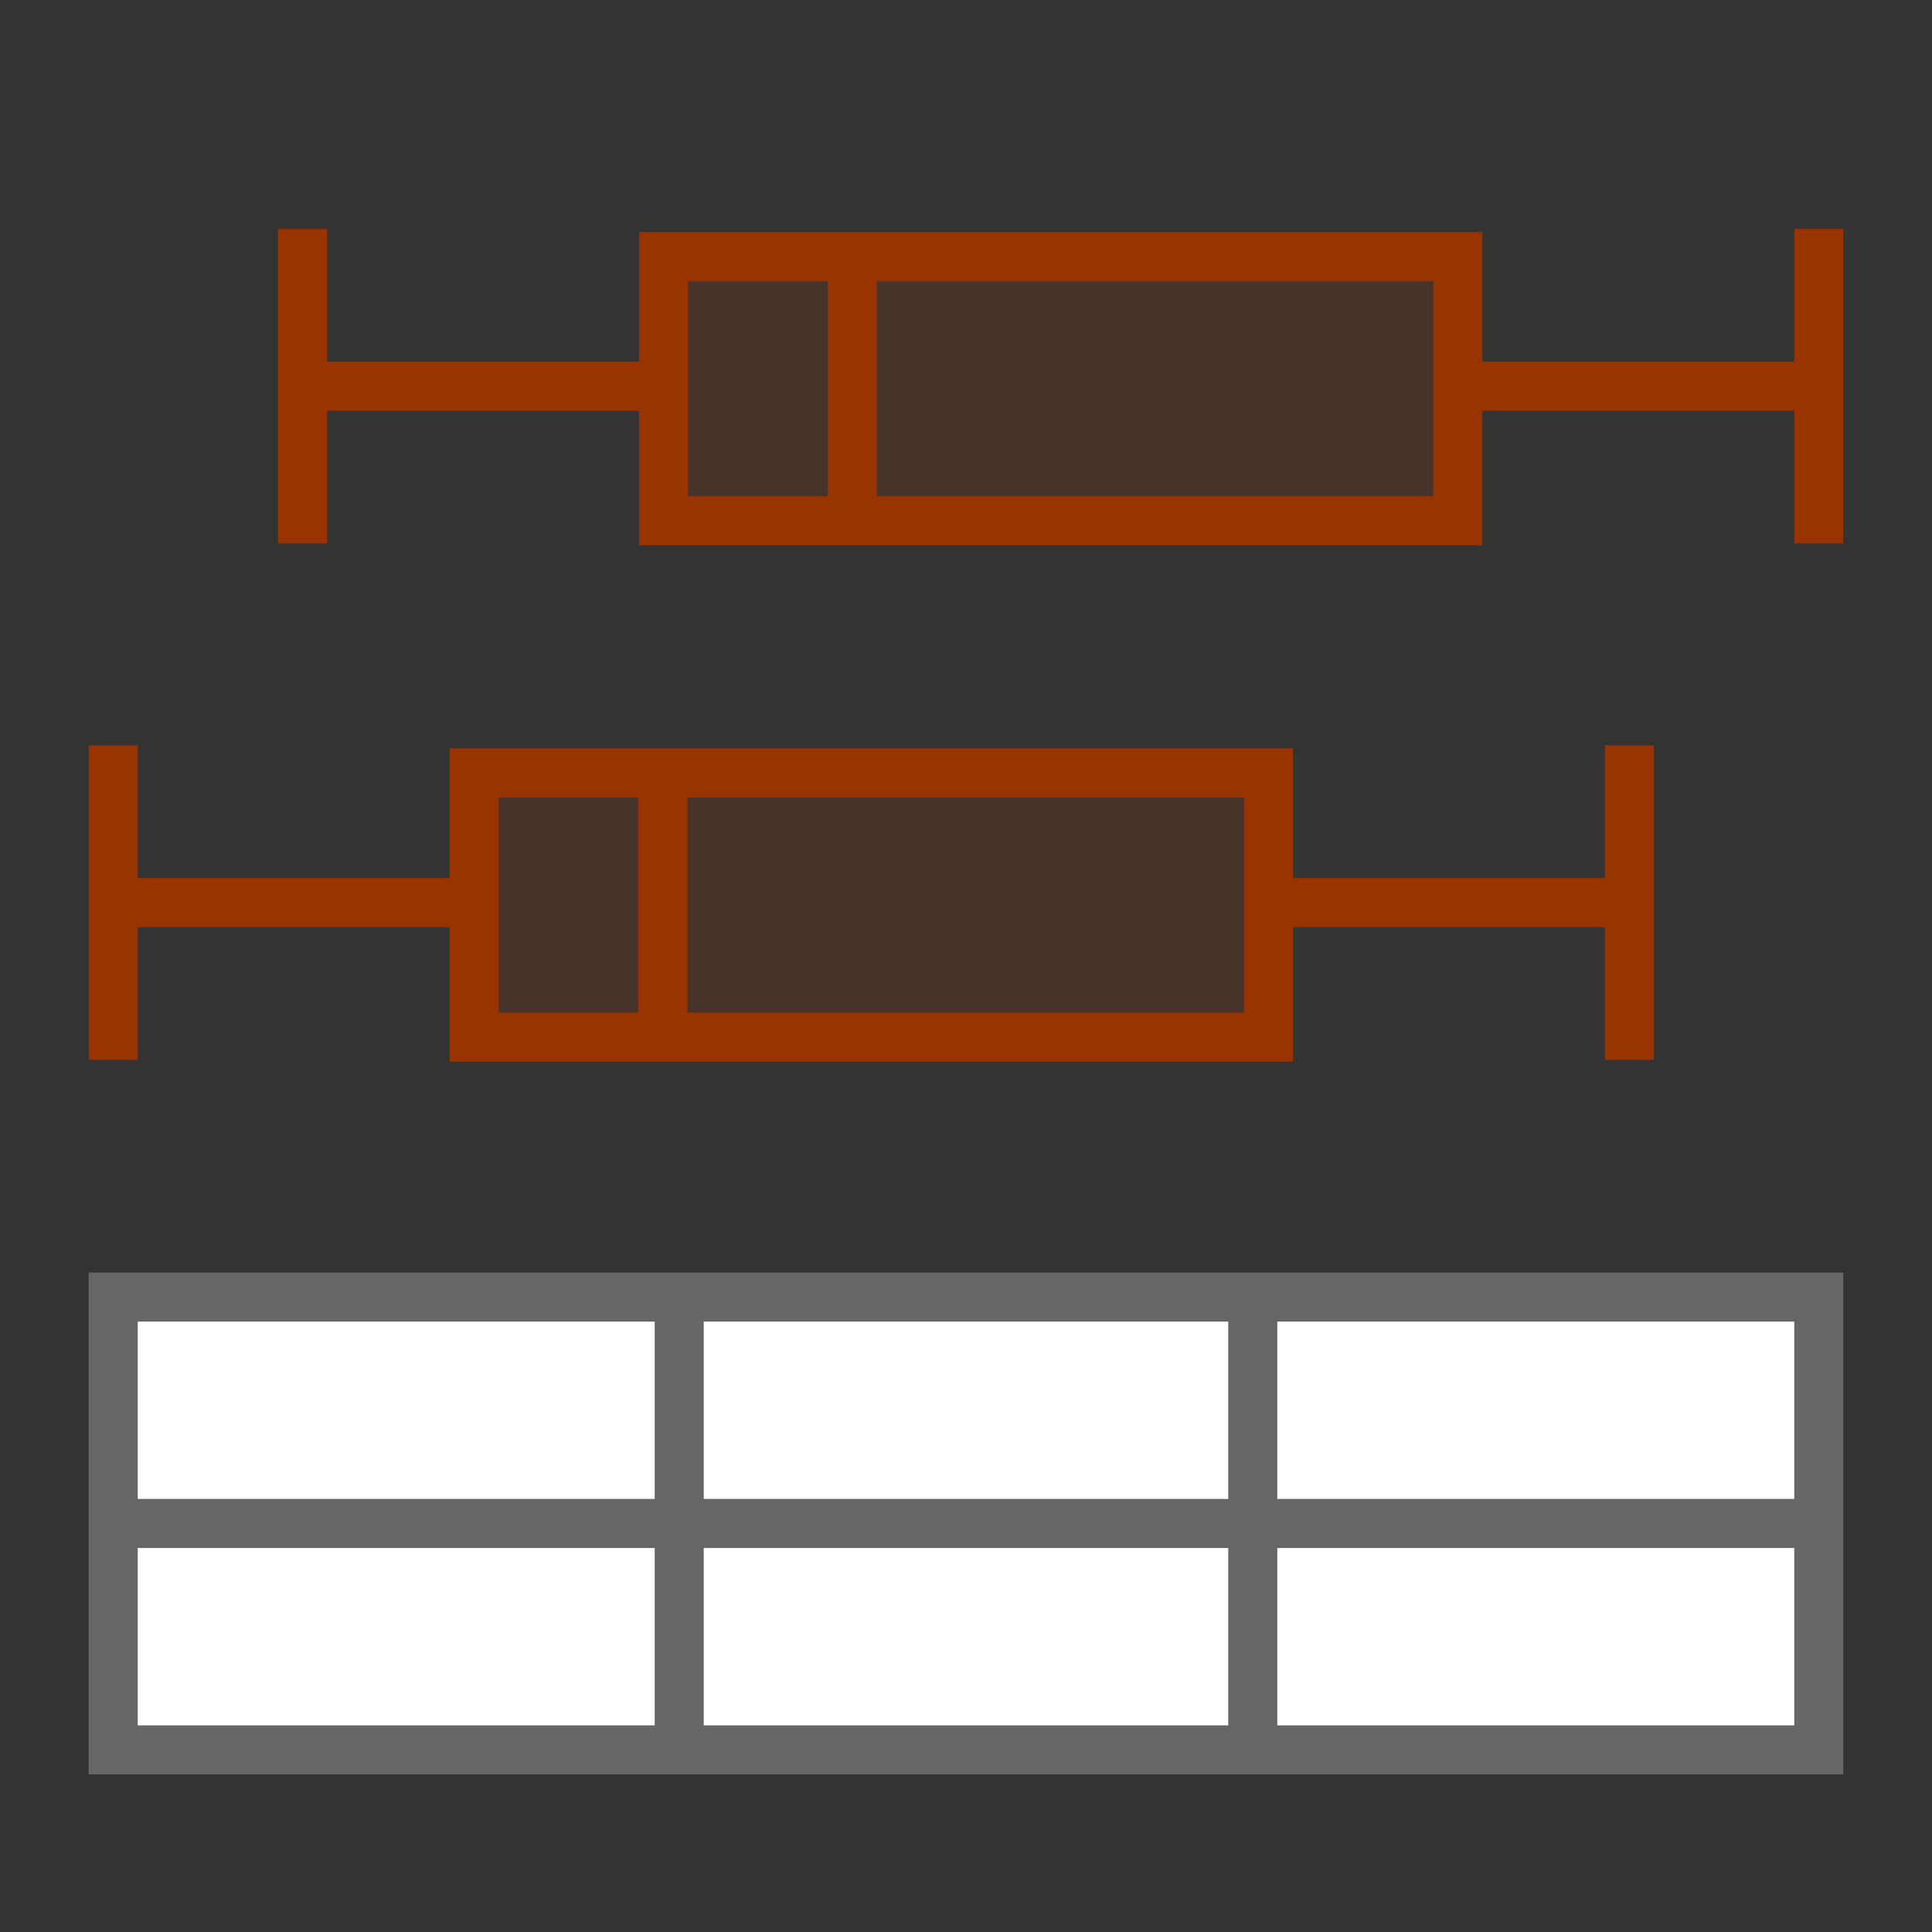 <?xml version="1.0" encoding="iso-8859-1"?>
<!-- Generator: Adobe Illustrator 15.1.0, SVG Export Plug-In . SVG Version: 6.00 Build 0)  -->
<!DOCTYPE svg PUBLIC "-//W3C//DTD SVG 1.1//EN" "http://www.w3.org/Graphics/SVG/1.1/DTD/svg11.dtd">
<svg version="1.1" xmlns="http://www.w3.org/2000/svg" xmlns:xlink="http://www.w3.org/1999/xlink" x="0px" y="0px" width="512px"
	 height="512px" viewBox="0 0 512 512" style="enable-background:new 0 0 512 512;" xml:space="preserve">
<rect x="0" y="0" width="512" height="512" fill="#333333" stroke="none"/>
<g id="mode_x5F_multivarstats">
	<g>
		
			<line style="fill:none;stroke:#993300;stroke-width:13;stroke-miterlimit:10;" x1="80.178" y1="60.674" x2="80.178" y2="144.022"/>
		
			<line style="fill:none;stroke:#993300;stroke-width:13;stroke-miterlimit:10;" x1="80.178" y1="102.348" x2="175.826" y2="102.348"/>
		<line style="fill:none;stroke:#993300;stroke-width:13;stroke-miterlimit:10;" x1="482" y1="144.023" x2="482" y2="60.673"/>
		<line style="fill:none;stroke:#993300;stroke-width:13;stroke-miterlimit:10;" x1="482" y1="102.348" x2="386.352" y2="102.348"/>
		<rect x="175.826" y="68" style="opacity:0.2;fill:#993300;" width="210.525" height="70"/>
		<rect x="175.826" y="68" style="fill:none;stroke:#993300;stroke-width:13;stroke-miterlimit:10;" width="210.525" height="70"/>
		<line style="fill:none;stroke:#993300;stroke-width:13;stroke-miterlimit:10;" x1="225.826" y1="68" x2="225.826" y2="138"/>
	</g>
	<g>
		<line style="fill:none;stroke:#993300;stroke-width:13;stroke-miterlimit:10;" x1="30" y1="197.525" x2="30" y2="280.874"/>
		<line style="fill:none;stroke:#993300;stroke-width:13;stroke-miterlimit:10;" x1="30" y1="239.2" x2="125.648" y2="239.2"/>
		
			<line style="fill:none;stroke:#993300;stroke-width:13;stroke-miterlimit:10;" x1="431.822" y1="280.875" x2="431.822" y2="197.525"/>
		<line style="fill:none;stroke:#993300;stroke-width:13;stroke-miterlimit:10;" x1="431.822" y1="239.2" x2="336.174" y2="239.2"/>
		<rect x="125.648" y="204.852" style="opacity:0.2;fill:#993300;" width="210.525" height="70"/>
		
			<rect x="125.648" y="204.852" style="fill:none;stroke:#993300;stroke-width:13;stroke-miterlimit:10;" width="210.525" height="70"/>
		
			<line style="fill:none;stroke:#993300;stroke-width:13;stroke-miterlimit:10;" x1="175.648" y1="204.852" x2="175.648" y2="274.852"/>
	</g>
	<rect x="30" y="343.736" style="fill:#FFFFFF;stroke:#666666;stroke-width:13;stroke-miterlimit:10;" width="452" height="120"/>
	<line style="fill:none;stroke:#666666;stroke-width:13;stroke-miterlimit:10;" x1="30" y1="403.736" x2="482" y2="403.736"/>
	<line style="fill:none;stroke:#666666;stroke-width:13;stroke-miterlimit:10;" x1="180" y1="343.736" x2="180" y2="463.736"/>
	<line style="fill:none;stroke:#666666;stroke-width:13;stroke-miterlimit:10;" x1="332" y1="343.736" x2="332" y2="463.736"/>
</g>
<g id="Ebene_1">
</g>
</svg>
